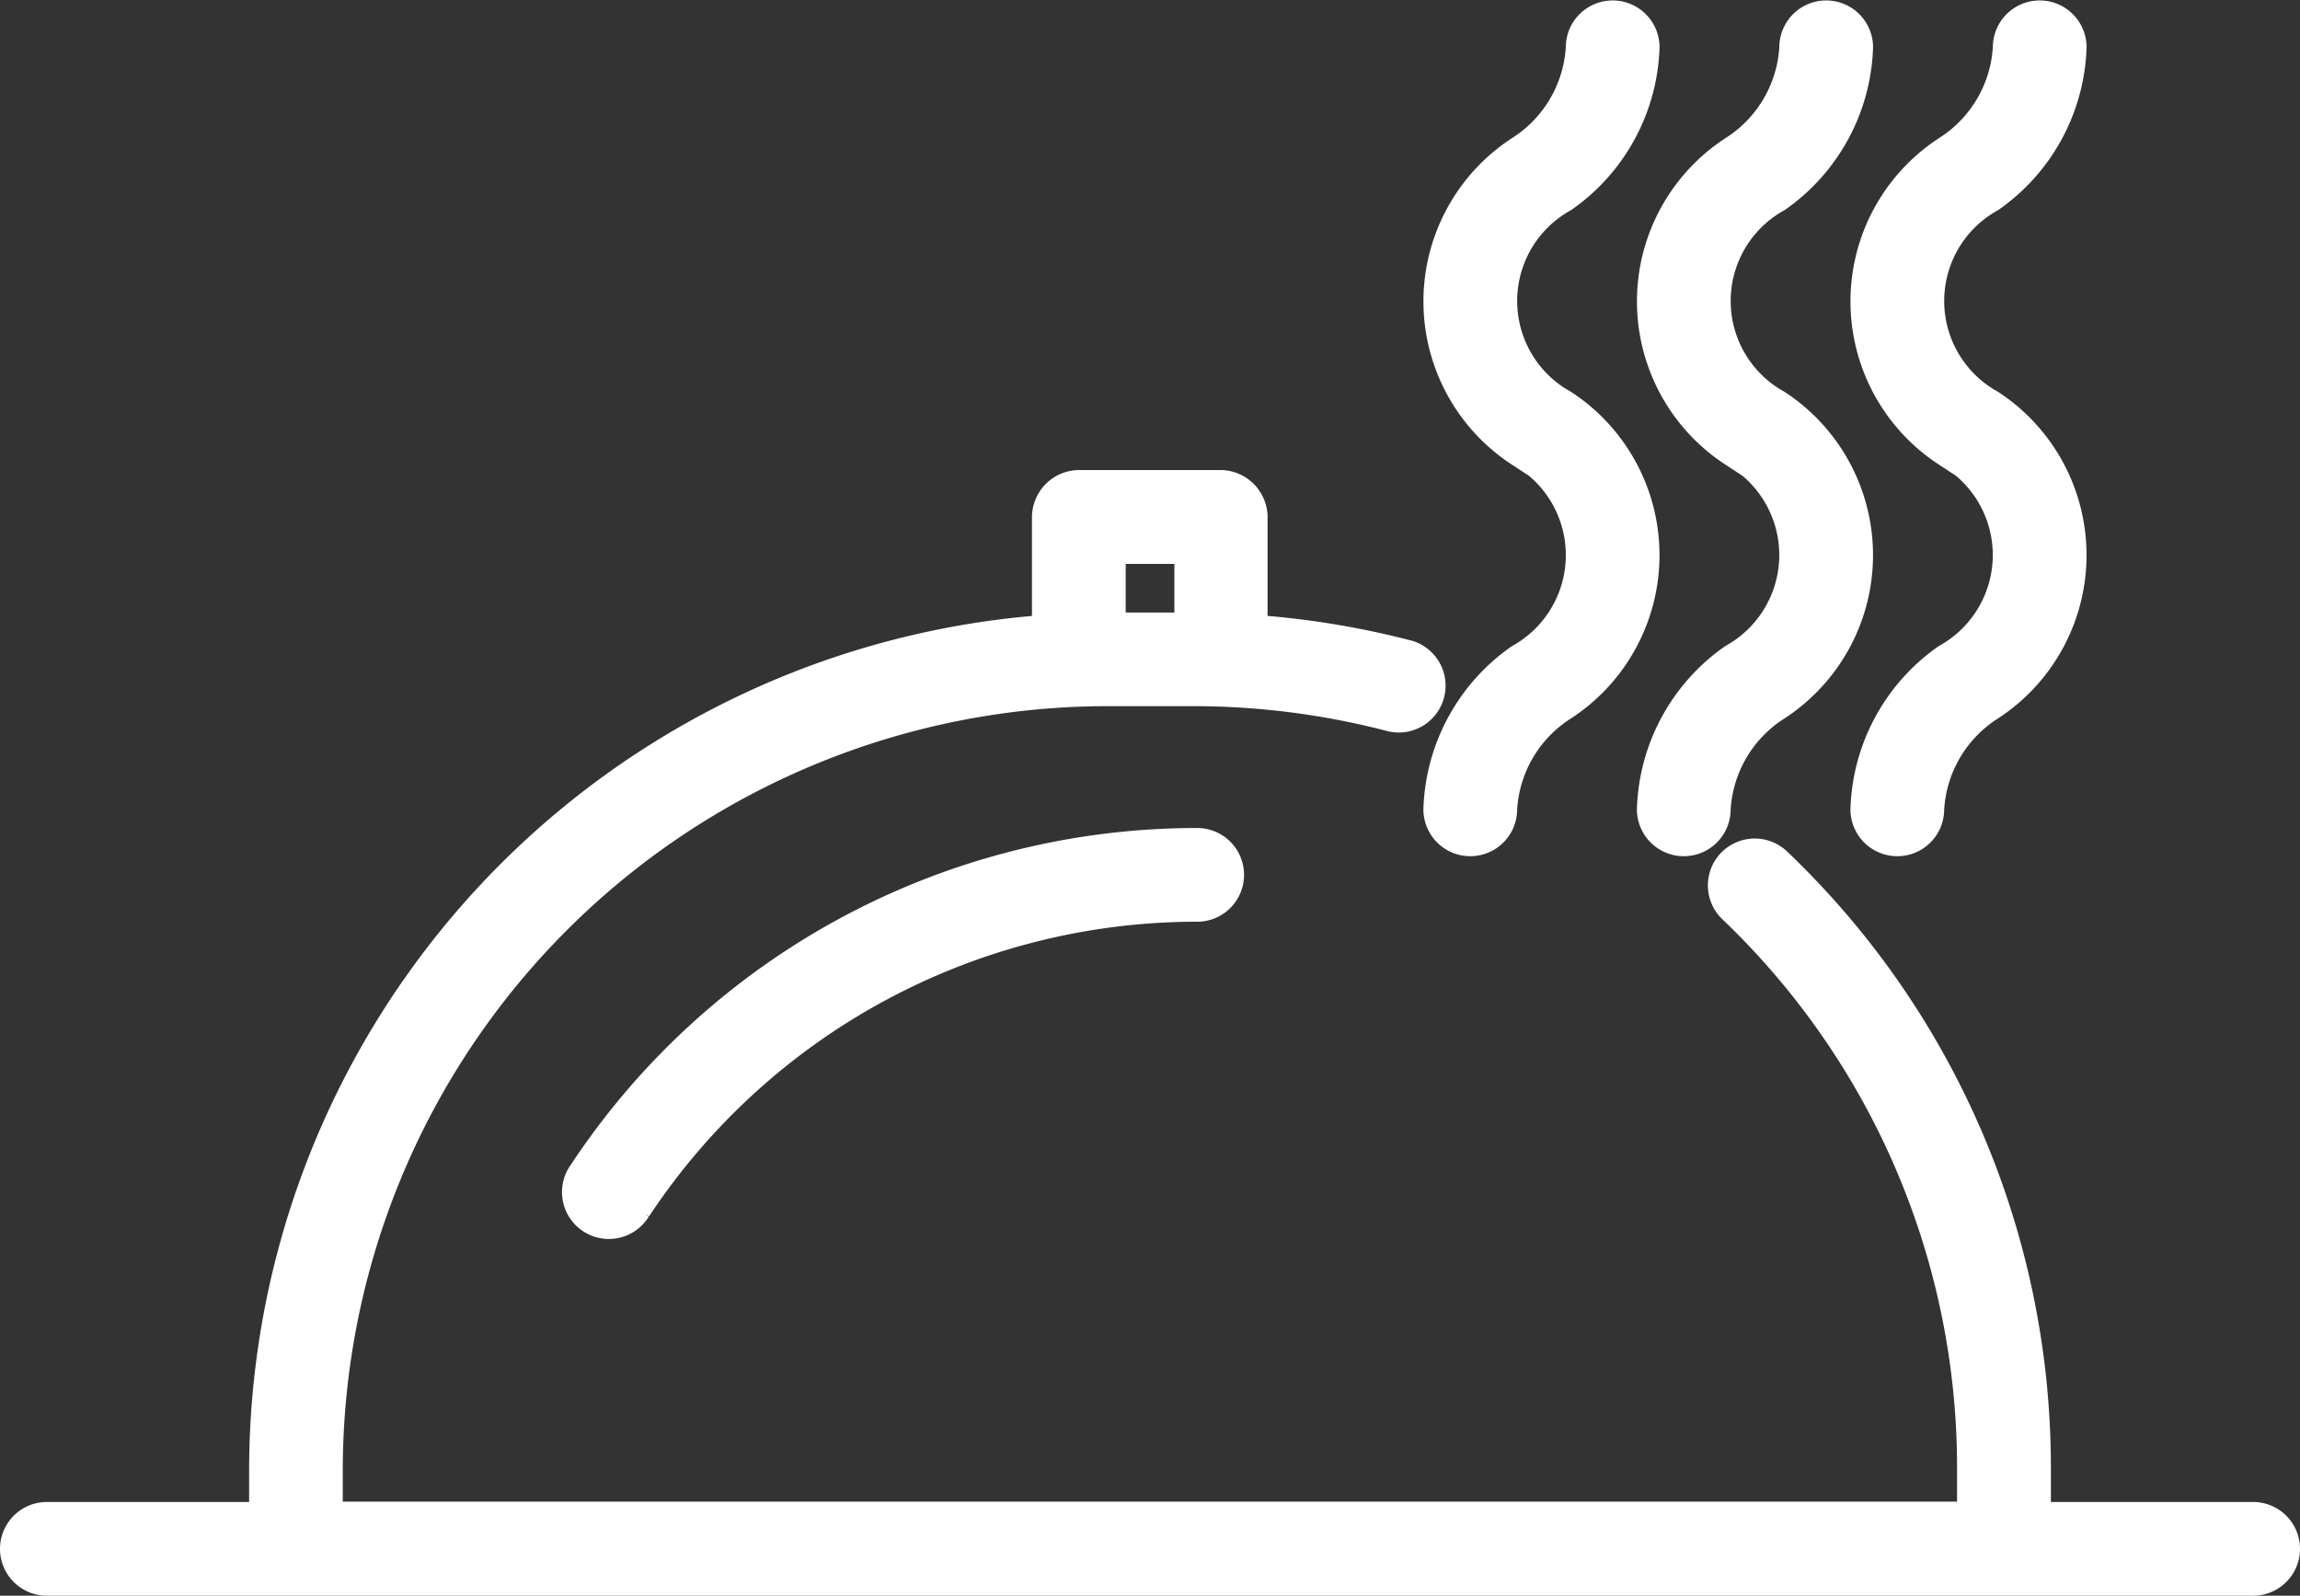 <svg xmlns="http://www.w3.org/2000/svg" width="25.519" height="17.707" viewBox="0 0 25.519 17.707"><rect x="0" y="0" width="25.519" height="17.707" fill="#333333" stroke="none"/><defs><style>.a{fill:#fff;stroke:#fff;stroke-width:0.25px;}</style></defs><g transform="translate(0.125 -79.019)"><g transform="translate(0 79.144)"><path class="a" d="M106.328,244.535a.395.395,0,1,0,.65.448l.008-.011a7.412,7.412,0,0,1,6.186-3.326.395.395,0,1,0,0-.79A8.2,8.2,0,0,0,106.328,244.535Z" transform="translate(-100.014 -231.668)"/><path class="a" d="M24.874,196.306H22.505v-.477a9.315,9.315,0,0,0-2.885-6.773.395.395,0,0,0-.562.555l.014.014a8.534,8.534,0,0,1,2.642,6.2v.477H3.553v-.477a8.614,8.614,0,0,1,8.6-8.6h.954a8.642,8.642,0,0,1,2.174.276.395.395,0,0,0,.226-.757l-.029-.007a9.391,9.391,0,0,0-1.664-.273v-1.214a.4.4,0,0,0-.395-.395H11.845a.4.4,0,0,0-.395.395v1.214a9.4,9.4,0,0,0-8.686,9.365v.477H.395a.395.395,0,0,0,0,.79H24.874a.395.395,0,0,0,0-.79ZM12.24,185.646h.79v.79h-.79Z" transform="translate(0 -179.639)"/><path class="a" d="M320.922,84.062a1.277,1.277,0,0,1,0,2.234A2.16,2.16,0,0,0,320,88a.395.395,0,1,0,.79,0,1.415,1.415,0,0,1,.658-1.116,2.038,2.038,0,0,0,0-3.41,1.274,1.274,0,0,1,0-2.23,2.159,2.159,0,0,0,.922-1.7.395.395,0,1,0-.79,0,1.414,1.414,0,0,1-.658,1.115,2.037,2.037,0,0,0,0,3.409Z" transform="translate(-304.207 -79.144)"/><path class="a" d="M368.922,84.062a1.276,1.276,0,0,1,0,2.232A2.16,2.16,0,0,0,368,88a.395.395,0,0,0,.79,0,1.414,1.414,0,0,1,.658-1.116,2.038,2.038,0,0,0,0-3.41,1.274,1.274,0,0,1,0-2.23,2.159,2.159,0,0,0,.922-1.7.395.395,0,1,0-.79,0,1.414,1.414,0,0,1-.658,1.115,2.037,2.037,0,0,0,0,3.409Z" transform="translate(-349.838 -79.144)"/><path class="a" d="M416.922,84.062a1.276,1.276,0,0,1,0,2.232A2.16,2.16,0,0,0,416,88a.395.395,0,1,0,.79,0,1.415,1.415,0,0,1,.658-1.116,2.038,2.038,0,0,0,0-3.41,1.274,1.274,0,0,1,0-2.23,2.159,2.159,0,0,0,.922-1.7.395.395,0,1,0-.79,0,1.414,1.414,0,0,1-.658,1.115,2.037,2.037,0,0,0,0,3.409Z" transform="translate(-395.469 -79.144)"/></g></g></svg>